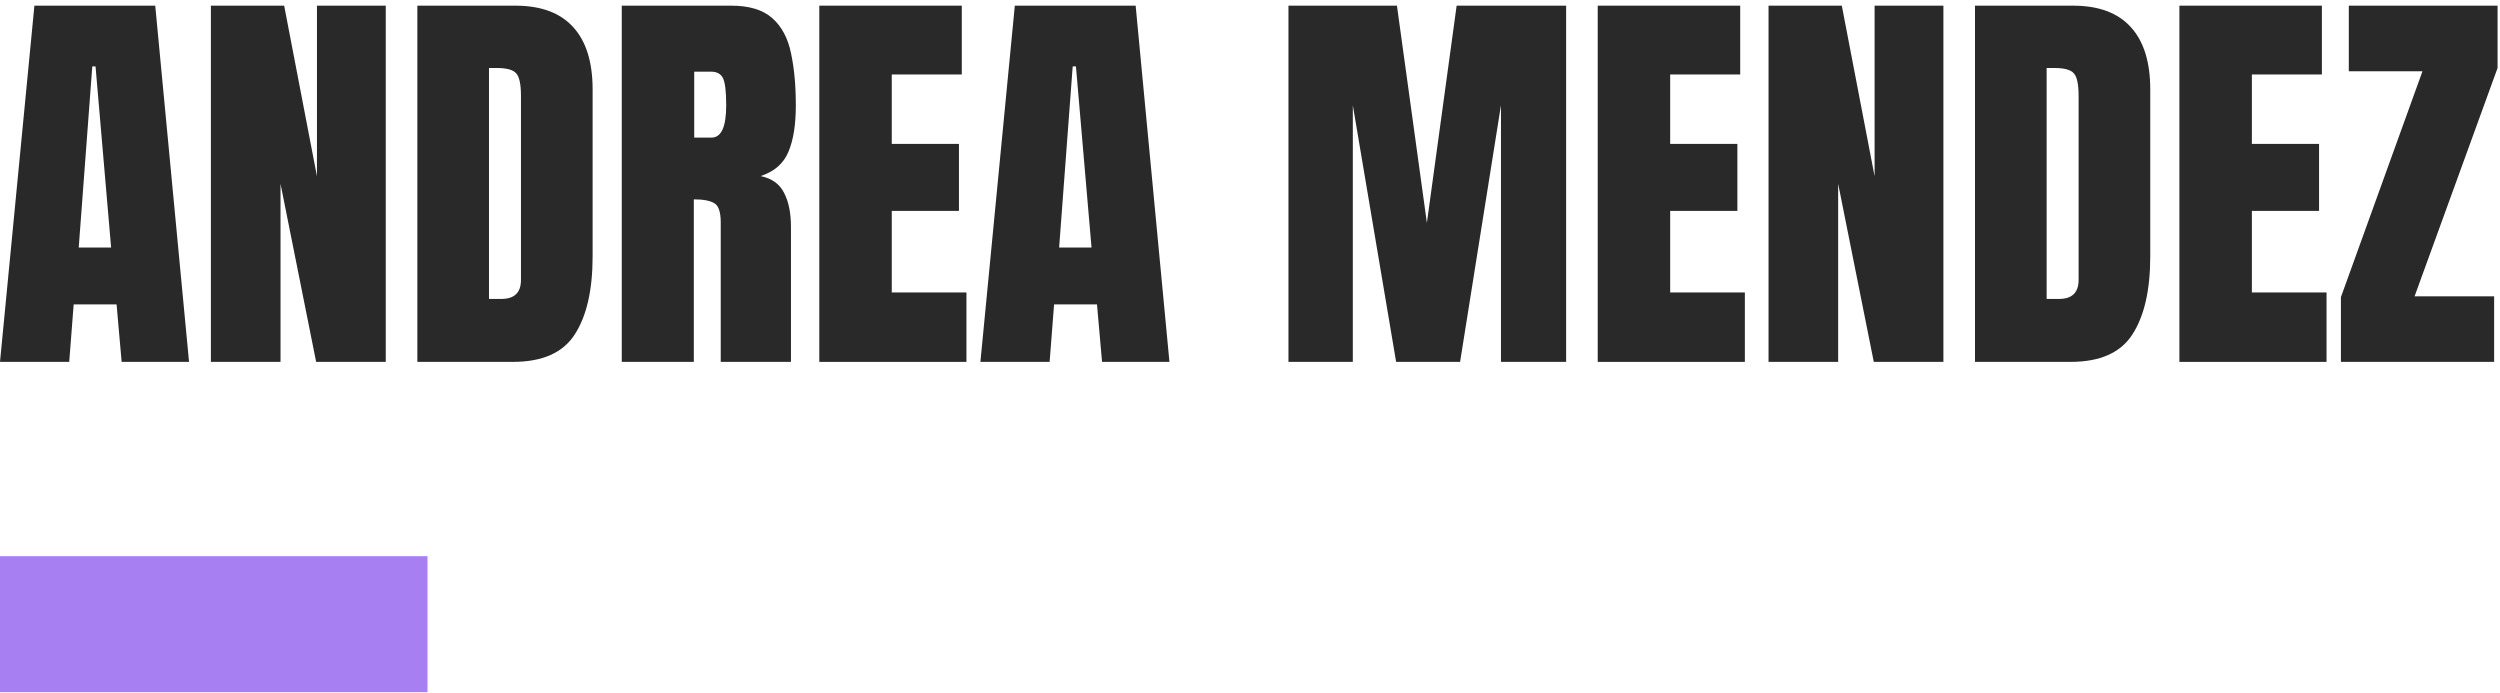 <svg width="386" height="107" viewBox="0 0 386 107" fill="none" xmlns="http://www.w3.org/2000/svg">
<path d="M0 55.874L5.312 0.874H23.969L29.188 55.874H18.781L18 46.999H11.375L10.688 55.874H0ZM12.156 38.218H17.156L14.75 10.249H14.25L12.156 38.218Z" fill="#292929"/>
<path d="M32.562 55.874V0.874H43.875L48.938 27.218V0.874H59.562V55.874H48.812L43.312 28.374V55.874H32.562Z" fill="#292929"/>
<path d="M64.438 55.874V0.874H79.562C83.521 0.874 86.5 1.978 88.5 4.187C90.5 6.374 91.5 9.583 91.5 13.812V39.562C91.5 44.77 90.583 48.791 88.75 51.624C86.938 54.458 83.75 55.874 79.188 55.874H64.438ZM75.5 46.156H77.406C79.427 46.156 80.438 45.176 80.438 43.218V14.843C80.438 13.01 80.188 11.832 79.688 11.312C79.208 10.77 78.219 10.499 76.719 10.499H75.5V46.156Z" fill="#292929"/>
<path d="M96 55.874V0.874H112.875C115.688 0.874 117.812 1.52 119.25 2.812C120.688 4.083 121.646 5.874 122.125 8.187C122.625 10.478 122.875 13.176 122.875 16.28C122.875 19.28 122.49 21.676 121.719 23.468C120.969 25.26 119.542 26.499 117.438 27.187C119.167 27.541 120.375 28.405 121.062 29.78C121.771 31.135 122.125 32.895 122.125 35.062V55.874H111.281V34.343C111.281 32.739 110.948 31.749 110.281 31.374C109.635 30.978 108.583 30.78 107.125 30.78V55.874H96ZM107.188 21.249H109.844C111.365 21.249 112.125 19.593 112.125 16.28C112.125 14.135 111.958 12.728 111.625 12.062C111.292 11.395 110.667 11.062 109.75 11.062H107.188V21.249Z" fill="#292929"/>
<path d="M126.5 55.874V0.874H148.5V11.499H137.688V22.218H148.062V32.562H137.688V45.156H149.219V55.874H126.5Z" fill="#292929"/>
<path d="M151.375 55.874L156.688 0.874H175.344L180.562 55.874H170.156L169.375 46.999H162.75L162.062 55.874H151.375ZM163.531 38.218H168.531L166.125 10.249H165.625L163.531 38.218Z" fill="#292929"/>
<path d="M198.938 55.874V0.874H215.688L220.312 34.406L224.906 0.874H241.812V55.874H231.75V16.249L225.438 55.874H215.562L208.875 16.249V55.874H198.938Z" fill="#292929"/>
<path d="M246.688 55.874V0.874H268.688V11.499H257.875V22.218H268.25V32.562H257.875V45.156H269.406V55.874H246.688Z" fill="#292929"/>
<path d="M273.062 55.874V0.874H284.375L289.438 27.218V0.874H300.062V55.874H289.312L283.812 28.374V55.874H273.062Z" fill="#292929"/>
<path d="M304.938 55.874V0.874H320.062C324.021 0.874 327 1.978 329 4.187C331 6.374 332 9.583 332 13.812V39.562C332 44.77 331.083 48.791 329.25 51.624C327.438 54.458 324.25 55.874 319.688 55.874H304.938ZM316 46.156H317.906C319.927 46.156 320.938 45.176 320.938 43.218V14.843C320.938 13.01 320.688 11.832 320.188 11.312C319.708 10.77 318.719 10.499 317.219 10.499H316V46.156Z" fill="#292929"/>
<path d="M336.5 55.874V0.874H358.5V11.499H347.688V22.218H358.062V32.562H347.688V45.156H359.219V55.874H336.5Z" fill="#292929"/>
<path d="M361.438 55.874V45.874L374.031 10.999H362.656V0.874H385.625V10.499L372.812 45.749H385.094V55.874H361.438Z" fill="#292929"/>
<path fill-rule="evenodd" clip-rule="evenodd" d="M66 106.874H0V85.874H66V106.874Z" fill="#A87FF3"/>
</svg>
